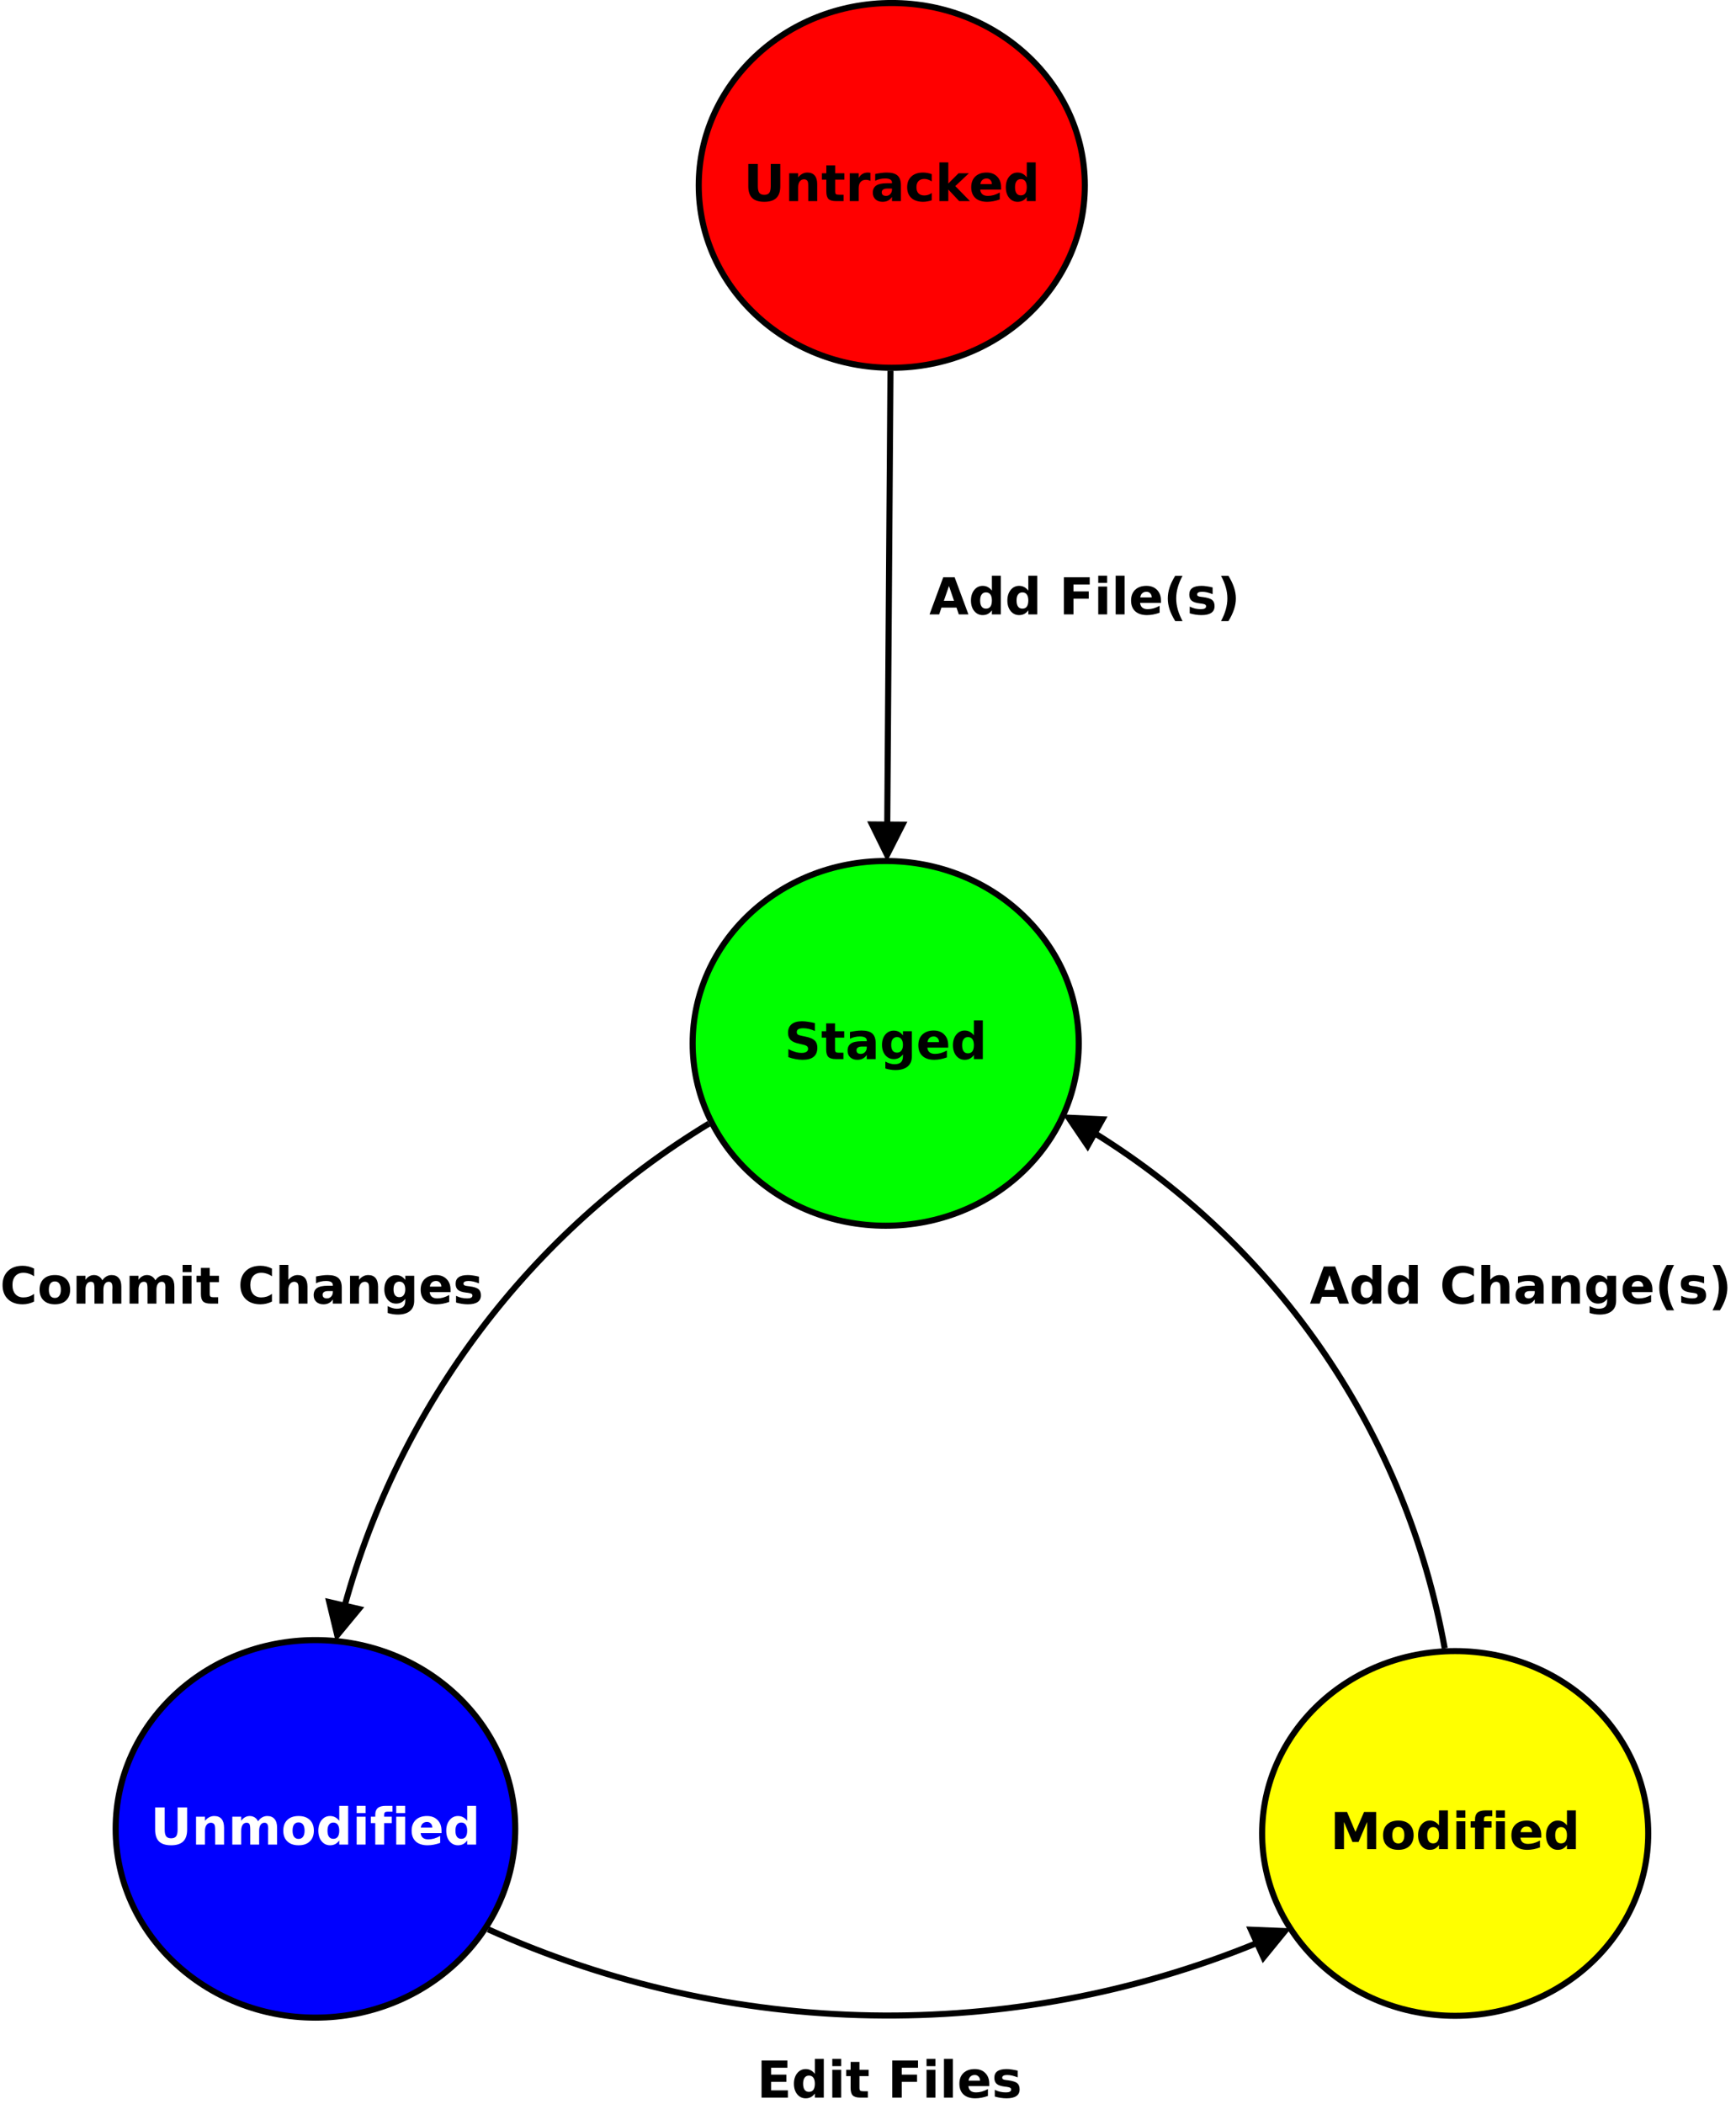 <?xml version="1.0" encoding="UTF-8"?>
<svg xmlns="http://www.w3.org/2000/svg" xmlns:xlink="http://www.w3.org/1999/xlink" width="307pt" height="372pt" viewBox="0 0 307 372" version="1.1">
<defs>
<g>
<symbol overflow="visible" id="glyph0-0">
<path style="stroke:none;" d="M 5.391 -6.359 L 5.391 -4.969 C 5.035 -5.125 4.688 -5.242 4.344 -5.328 C 4 -5.41 3.672 -5.453 3.359 -5.453 C 2.961 -5.453 2.664 -5.395 2.469 -5.281 C 2.281 -5.176 2.188 -5.004 2.188 -4.766 C 2.188 -4.586 2.25 -4.445 2.375 -4.344 C 2.508 -4.25 2.742 -4.172 3.078 -4.109 L 3.812 -3.953 C 4.539 -3.805 5.055 -3.582 5.359 -3.281 C 5.672 -2.988 5.828 -2.566 5.828 -2.016 C 5.828 -1.297 5.609 -0.758 5.172 -0.406 C 4.742 -0.051 4.094 0.125 3.219 0.125 C 2.801 0.125 2.379 0.082 1.953 0 C 1.535 -0.07 1.117 -0.188 0.703 -0.344 L 0.703 -1.766 C 1.117 -1.547 1.52 -1.379 1.906 -1.266 C 2.301 -1.148 2.68 -1.094 3.047 -1.094 C 3.422 -1.094 3.703 -1.156 3.891 -1.281 C 4.086 -1.406 4.188 -1.582 4.188 -1.812 C 4.188 -2.02 4.117 -2.176 3.984 -2.281 C 3.859 -2.395 3.594 -2.492 3.188 -2.578 L 2.547 -2.734 C 1.891 -2.867 1.406 -3.086 1.094 -3.391 C 0.789 -3.703 0.641 -4.117 0.641 -4.641 C 0.641 -5.297 0.848 -5.801 1.266 -6.156 C 1.691 -6.508 2.301 -6.688 3.094 -6.688 C 3.457 -6.688 3.828 -6.656 4.203 -6.594 C 4.586 -6.539 4.984 -6.461 5.391 -6.359 Z M 5.391 -6.359 "/>
</symbol>
<symbol overflow="visible" id="glyph0-1">
<path style="stroke:none;" d="M 2.469 -6.312 L 2.469 -4.922 L 4.094 -4.922 L 4.094 -3.797 L 2.469 -3.797 L 2.469 -1.703 C 2.469 -1.473 2.516 -1.316 2.609 -1.234 C 2.703 -1.16 2.883 -1.125 3.156 -1.125 L 3.953 -1.125 L 3.953 0 L 2.609 0 C 1.984 0 1.539 -0.129 1.281 -0.391 C 1.031 -0.648 0.906 -1.086 0.906 -1.703 L 0.906 -3.797 L 0.125 -3.797 L 0.125 -4.922 L 0.906 -4.922 L 0.906 -6.312 Z M 2.469 -6.312 "/>
</symbol>
<symbol overflow="visible" id="glyph0-2">
<path style="stroke:none;" d="M 2.969 -2.219 C 2.633 -2.219 2.383 -2.16 2.219 -2.047 C 2.051 -1.93 1.969 -1.77 1.969 -1.562 C 1.969 -1.352 2.035 -1.191 2.172 -1.078 C 2.305 -0.973 2.492 -0.922 2.734 -0.922 C 3.023 -0.922 3.27 -1.023 3.469 -1.234 C 3.676 -1.453 3.781 -1.719 3.781 -2.031 L 3.781 -2.219 Z M 5.359 -2.812 L 5.359 0 L 3.781 0 L 3.781 -0.734 C 3.57 -0.43 3.332 -0.211 3.062 -0.078 C 2.801 0.055 2.484 0.125 2.109 0.125 C 1.598 0.125 1.18 -0.02 0.859 -0.312 C 0.547 -0.613 0.391 -1.004 0.391 -1.484 C 0.391 -2.055 0.586 -2.477 0.984 -2.75 C 1.379 -3.02 2.004 -3.156 2.859 -3.156 L 3.781 -3.156 L 3.781 -3.281 C 3.781 -3.52 3.68 -3.695 3.484 -3.812 C 3.285 -3.938 2.977 -4 2.562 -4 C 2.227 -4 1.914 -3.961 1.625 -3.891 C 1.332 -3.828 1.062 -3.727 0.812 -3.594 L 0.812 -4.797 C 1.156 -4.867 1.492 -4.926 1.828 -4.969 C 2.172 -5.02 2.516 -5.047 2.859 -5.047 C 3.742 -5.047 4.379 -4.867 4.766 -4.516 C 5.16 -4.16 5.359 -3.594 5.359 -2.812 Z M 5.359 -2.812 "/>
</symbol>
<symbol overflow="visible" id="glyph0-3">
<path style="stroke:none;" d="M 4.109 -0.828 C 3.891 -0.547 3.648 -0.336 3.391 -0.203 C 3.129 -0.066 2.828 0 2.484 0 C 1.879 0 1.379 -0.234 0.984 -0.703 C 0.598 -1.18 0.406 -1.785 0.406 -2.516 C 0.406 -3.254 0.598 -3.859 0.984 -4.328 C 1.379 -4.797 1.879 -5.031 2.484 -5.031 C 2.828 -5.031 3.129 -4.961 3.391 -4.828 C 3.648 -4.691 3.891 -4.477 4.109 -4.188 L 4.109 -4.922 L 5.688 -4.922 L 5.688 -0.5 C 5.688 0.289 5.438 0.895 4.938 1.312 C 4.438 1.727 3.711 1.938 2.766 1.938 C 2.453 1.938 2.148 1.91 1.859 1.859 C 1.578 1.816 1.289 1.75 1 1.656 L 1 0.438 C 1.281 0.594 1.551 0.707 1.812 0.781 C 2.07 0.863 2.336 0.906 2.609 0.906 C 3.129 0.906 3.508 0.789 3.75 0.562 C 3.988 0.332 4.109 -0.02 4.109 -0.5 Z M 3.062 -3.891 C 2.738 -3.891 2.484 -3.77 2.297 -3.531 C 2.117 -3.289 2.031 -2.953 2.031 -2.516 C 2.031 -2.066 2.117 -1.723 2.297 -1.484 C 2.473 -1.254 2.727 -1.141 3.062 -1.141 C 3.395 -1.141 3.648 -1.258 3.828 -1.5 C 4.016 -1.738 4.109 -2.078 4.109 -2.516 C 4.109 -2.953 4.016 -3.289 3.828 -3.531 C 3.648 -3.77 3.395 -3.891 3.062 -3.891 Z M 3.062 -3.891 "/>
</symbol>
<symbol overflow="visible" id="glyph0-4">
<path style="stroke:none;" d="M 5.672 -2.469 L 5.672 -2.031 L 1.984 -2.031 C 2.023 -1.656 2.16 -1.375 2.391 -1.188 C 2.617 -1.008 2.938 -0.922 3.344 -0.922 C 3.676 -0.922 4.016 -0.969 4.359 -1.062 C 4.711 -1.164 5.07 -1.316 5.438 -1.516 L 5.438 -0.297 C 5.062 -0.16 4.688 -0.055 4.312 0.016 C 3.945 0.086 3.578 0.125 3.203 0.125 C 2.316 0.125 1.625 -0.098 1.125 -0.547 C 0.633 -1.004 0.391 -1.641 0.391 -2.453 C 0.391 -3.254 0.629 -3.883 1.109 -4.344 C 1.598 -4.812 2.266 -5.047 3.109 -5.047 C 3.891 -5.047 4.508 -4.812 4.969 -4.344 C 5.438 -3.875 5.672 -3.25 5.672 -2.469 Z M 4.047 -3 C 4.047 -3.301 3.957 -3.539 3.781 -3.719 C 3.613 -3.906 3.391 -4 3.109 -4 C 2.805 -4 2.555 -3.91 2.359 -3.734 C 2.172 -3.566 2.055 -3.32 2.016 -3 Z M 4.047 -3 "/>
</symbol>
<symbol overflow="visible" id="glyph0-5">
<path style="stroke:none;" d="M 4.109 -4.203 L 4.109 -6.844 L 5.688 -6.844 L 5.688 0 L 4.109 0 L 4.109 -0.719 C 3.891 -0.426 3.648 -0.211 3.391 -0.078 C 3.129 0.055 2.828 0.125 2.484 0.125 C 1.879 0.125 1.379 -0.113 0.984 -0.594 C 0.598 -1.07 0.406 -1.691 0.406 -2.453 C 0.406 -3.211 0.598 -3.832 0.984 -4.312 C 1.379 -4.801 1.879 -5.047 2.484 -5.047 C 2.828 -5.047 3.129 -4.973 3.391 -4.828 C 3.648 -4.691 3.891 -4.484 4.109 -4.203 Z M 3.062 -1.016 C 3.406 -1.016 3.664 -1.133 3.844 -1.375 C 4.02 -1.625 4.109 -1.984 4.109 -2.453 C 4.109 -2.922 4.02 -3.273 3.844 -3.516 C 3.664 -3.766 3.406 -3.891 3.062 -3.891 C 2.727 -3.891 2.473 -3.766 2.297 -3.516 C 2.117 -3.273 2.031 -2.922 2.031 -2.453 C 2.031 -1.984 2.117 -1.625 2.297 -1.375 C 2.473 -1.133 2.727 -1.016 3.062 -1.016 Z M 3.062 -1.016 "/>
</symbol>
<symbol overflow="visible" id="glyph0-6">
<path style="stroke:none;" d="M 0.828 -6.562 L 2.516 -6.562 L 2.516 -2.625 C 2.516 -2.082 2.602 -1.691 2.781 -1.453 C 2.957 -1.223 3.25 -1.109 3.656 -1.109 C 4.062 -1.109 4.352 -1.223 4.531 -1.453 C 4.707 -1.691 4.797 -2.082 4.797 -2.625 L 4.797 -6.562 L 6.484 -6.562 L 6.484 -2.625 C 6.484 -1.695 6.25 -1.004 5.781 -0.547 C 5.312 -0.098 4.602 0.125 3.656 0.125 C 2.695 0.125 1.984 -0.098 1.516 -0.547 C 1.055 -1.004 0.828 -1.695 0.828 -2.625 Z M 0.828 -6.562 "/>
</symbol>
<symbol overflow="visible" id="glyph0-7">
<path style="stroke:none;" d="M 5.703 -3 L 5.703 0 L 4.125 0 L 4.125 -2.297 C 4.125 -2.723 4.113 -3.016 4.094 -3.172 C 4.07 -3.336 4.039 -3.457 4 -3.531 C 3.938 -3.633 3.852 -3.711 3.75 -3.766 C 3.645 -3.828 3.523 -3.859 3.391 -3.859 C 3.055 -3.859 2.797 -3.727 2.609 -3.469 C 2.422 -3.219 2.328 -2.867 2.328 -2.422 L 2.328 0 L 0.75 0 L 0.75 -4.922 L 2.328 -4.922 L 2.328 -4.203 C 2.566 -4.484 2.816 -4.691 3.078 -4.828 C 3.348 -4.973 3.645 -5.047 3.969 -5.047 C 4.539 -5.047 4.973 -4.867 5.266 -4.516 C 5.555 -4.172 5.703 -3.664 5.703 -3 Z M 5.703 -3 "/>
</symbol>
<symbol overflow="visible" id="glyph0-8">
<path style="stroke:none;" d="M 5.312 -4.109 C 5.508 -4.41 5.742 -4.641 6.016 -4.797 C 6.297 -4.961 6.602 -5.047 6.938 -5.047 C 7.5 -5.047 7.926 -4.867 8.219 -4.516 C 8.52 -4.172 8.672 -3.664 8.672 -3 L 8.672 0 L 7.078 0 L 7.078 -2.562 C 7.086 -2.602 7.094 -2.645 7.094 -2.688 C 7.094 -2.727 7.094 -2.785 7.094 -2.859 C 7.094 -3.211 7.039 -3.469 6.938 -3.625 C 6.832 -3.781 6.664 -3.859 6.438 -3.859 C 6.145 -3.859 5.914 -3.734 5.75 -3.484 C 5.582 -3.234 5.5 -2.879 5.5 -2.422 L 5.5 0 L 3.922 0 L 3.922 -2.562 C 3.922 -3.113 3.875 -3.469 3.781 -3.625 C 3.688 -3.781 3.52 -3.859 3.281 -3.859 C 2.977 -3.859 2.742 -3.734 2.578 -3.484 C 2.41 -3.234 2.328 -2.879 2.328 -2.422 L 2.328 0 L 0.75 0 L 0.75 -4.922 L 2.328 -4.922 L 2.328 -4.203 C 2.523 -4.484 2.75 -4.691 3 -4.828 C 3.25 -4.973 3.523 -5.047 3.828 -5.047 C 4.16 -5.047 4.457 -4.961 4.719 -4.797 C 4.977 -4.629 5.176 -4.398 5.312 -4.109 Z M 5.312 -4.109 "/>
</symbol>
<symbol overflow="visible" id="glyph0-9">
<path style="stroke:none;" d="M 3.094 -3.922 C 2.75 -3.922 2.484 -3.797 2.297 -3.547 C 2.117 -3.297 2.031 -2.93 2.031 -2.453 C 2.031 -1.984 2.117 -1.625 2.297 -1.375 C 2.484 -1.125 2.75 -1 3.094 -1 C 3.438 -1 3.695 -1.125 3.875 -1.375 C 4.062 -1.625 4.156 -1.984 4.156 -2.453 C 4.156 -2.93 4.062 -3.297 3.875 -3.547 C 3.695 -3.797 3.438 -3.922 3.094 -3.922 Z M 3.094 -5.047 C 3.945 -5.047 4.609 -4.816 5.078 -4.359 C 5.555 -3.898 5.797 -3.266 5.797 -2.453 C 5.797 -1.648 5.555 -1.02 5.078 -0.562 C 4.609 -0.102 3.945 0.125 3.094 0.125 C 2.25 0.125 1.586 -0.102 1.109 -0.562 C 0.629 -1.02 0.391 -1.648 0.391 -2.453 C 0.391 -3.266 0.629 -3.898 1.109 -4.359 C 1.586 -4.816 2.25 -5.047 3.094 -5.047 Z M 3.094 -5.047 "/>
</symbol>
<symbol overflow="visible" id="glyph0-10">
<path style="stroke:none;" d="M 0.75 -4.922 L 2.328 -4.922 L 2.328 0 L 0.75 0 Z M 0.75 -6.844 L 2.328 -6.844 L 2.328 -5.562 L 0.75 -5.562 Z M 0.75 -6.844 "/>
</symbol>
<symbol overflow="visible" id="glyph0-11">
<path style="stroke:none;" d="M 4 -6.844 L 4 -5.812 L 3.125 -5.812 C 2.906 -5.812 2.75 -5.77 2.656 -5.688 C 2.57 -5.602 2.531 -5.461 2.531 -5.266 L 2.531 -4.922 L 3.875 -4.922 L 3.875 -3.797 L 2.531 -3.797 L 2.531 0 L 0.953 0 L 0.953 -3.797 L 0.172 -3.797 L 0.172 -4.922 L 0.953 -4.922 L 0.953 -5.266 C 0.953 -5.797 1.098 -6.191 1.391 -6.453 C 1.691 -6.711 2.16 -6.844 2.797 -6.844 Z M 4 -6.844 "/>
</symbol>
<symbol overflow="visible" id="glyph0-12">
<path style="stroke:none;" d="M 0.828 -6.562 L 2.984 -6.562 L 4.469 -3.047 L 5.984 -6.562 L 8.125 -6.562 L 8.125 0 L 6.531 0 L 6.531 -4.797 L 5.016 -1.266 L 3.938 -1.266 L 2.438 -4.797 L 2.438 0 L 0.828 0 Z M 0.828 -6.562 "/>
</symbol>
<symbol overflow="visible" id="glyph0-13">
<path style="stroke:none;" d="M 0.828 -6.562 L 5.391 -6.562 L 5.391 -5.281 L 2.516 -5.281 L 2.516 -4.062 L 5.219 -4.062 L 5.219 -2.781 L 2.516 -2.781 L 2.516 -1.281 L 5.484 -1.281 L 5.484 0 L 0.828 0 Z M 0.828 -6.562 "/>
</symbol>
<symbol overflow="visible" id="glyph0-14">
<path style="stroke:none;" d=""/>
</symbol>
<symbol overflow="visible" id="glyph0-15">
<path style="stroke:none;" d="M 0.828 -6.562 L 5.391 -6.562 L 5.391 -5.281 L 2.516 -5.281 L 2.516 -4.062 L 5.219 -4.062 L 5.219 -2.781 L 2.516 -2.781 L 2.516 0 L 0.828 0 Z M 0.828 -6.562 "/>
</symbol>
<symbol overflow="visible" id="glyph0-16">
<path style="stroke:none;" d="M 0.75 -6.844 L 2.328 -6.844 L 2.328 0 L 0.75 0 Z M 0.75 -6.844 "/>
</symbol>
<symbol overflow="visible" id="glyph0-17">
<path style="stroke:none;" d="M 4.594 -4.766 L 4.594 -3.578 C 4.258 -3.711 3.938 -3.816 3.625 -3.891 C 3.312 -3.961 3.016 -4 2.734 -4 C 2.441 -4 2.223 -3.957 2.078 -3.875 C 1.93 -3.801 1.859 -3.688 1.859 -3.531 C 1.859 -3.406 1.91 -3.305 2.016 -3.234 C 2.129 -3.172 2.328 -3.125 2.609 -3.094 L 2.891 -3.062 C 3.691 -2.957 4.234 -2.785 4.516 -2.547 C 4.797 -2.316 4.938 -1.953 4.938 -1.453 C 4.938 -0.922 4.738 -0.523 4.344 -0.266 C 3.957 -0.004 3.383 0.125 2.625 0.125 C 2.289 0.125 1.953 0.098 1.609 0.047 C 1.266 -0.004 0.91 -0.082 0.547 -0.188 L 0.547 -1.375 C 0.859 -1.219 1.176 -1.102 1.5 -1.031 C 1.832 -0.957 2.172 -0.922 2.516 -0.922 C 2.816 -0.922 3.047 -0.961 3.203 -1.047 C 3.359 -1.129 3.438 -1.254 3.438 -1.422 C 3.438 -1.566 3.379 -1.672 3.266 -1.734 C 3.16 -1.805 2.953 -1.863 2.641 -1.906 L 2.359 -1.938 C 1.66 -2.02 1.172 -2.18 0.891 -2.422 C 0.609 -2.66 0.469 -3.02 0.469 -3.5 C 0.469 -4.02 0.645 -4.406 1 -4.656 C 1.352 -4.914 1.898 -5.047 2.641 -5.047 C 2.93 -5.047 3.234 -5.02 3.547 -4.969 C 3.867 -4.926 4.219 -4.859 4.594 -4.766 Z M 4.594 -4.766 "/>
</symbol>
<symbol overflow="visible" id="glyph0-18">
<path style="stroke:none;" d="M 6.031 -0.359 C 5.719 -0.203 5.391 -0.082 5.047 0 C 4.711 0.082 4.363 0.125 4 0.125 C 2.906 0.125 2.039 -0.176 1.406 -0.781 C 0.77 -1.395 0.453 -2.227 0.453 -3.281 C 0.453 -4.32 0.77 -5.148 1.406 -5.766 C 2.039 -6.379 2.906 -6.688 4 -6.688 C 4.363 -6.688 4.711 -6.645 5.047 -6.562 C 5.391 -6.477 5.719 -6.352 6.031 -6.188 L 6.031 -4.828 C 5.719 -5.047 5.406 -5.203 5.094 -5.297 C 4.789 -5.398 4.473 -5.453 4.141 -5.453 C 3.535 -5.453 3.062 -5.258 2.719 -4.875 C 2.375 -4.488 2.203 -3.957 2.203 -3.281 C 2.203 -2.602 2.375 -2.066 2.719 -1.672 C 3.062 -1.285 3.535 -1.094 4.141 -1.094 C 4.473 -1.094 4.789 -1.141 5.094 -1.234 C 5.406 -1.336 5.719 -1.5 6.031 -1.719 Z M 6.031 -0.359 "/>
</symbol>
<symbol overflow="visible" id="glyph0-19">
<path style="stroke:none;" d="M 5.703 -3 L 5.703 0 L 4.125 0 L 4.125 -2.281 C 4.125 -2.719 4.113 -3.016 4.094 -3.172 C 4.07 -3.336 4.039 -3.457 4 -3.531 C 3.938 -3.633 3.852 -3.711 3.75 -3.766 C 3.645 -3.828 3.523 -3.859 3.391 -3.859 C 3.055 -3.859 2.797 -3.727 2.609 -3.469 C 2.422 -3.219 2.328 -2.867 2.328 -2.422 L 2.328 0 L 0.75 0 L 0.75 -6.844 L 2.328 -6.844 L 2.328 -4.203 C 2.566 -4.484 2.816 -4.691 3.078 -4.828 C 3.348 -4.973 3.645 -5.047 3.969 -5.047 C 4.539 -5.047 4.973 -4.867 5.266 -4.516 C 5.555 -4.172 5.703 -3.664 5.703 -3 Z M 5.703 -3 "/>
</symbol>
<symbol overflow="visible" id="glyph0-20">
<path style="stroke:none;" d="M 4.812 -1.203 L 2.156 -1.203 L 1.75 0 L 0.047 0 L 2.469 -6.562 L 4.484 -6.562 L 6.922 0 L 5.219 0 Z M 2.578 -2.406 L 4.375 -2.406 L 3.484 -5.016 Z M 2.578 -2.406 "/>
</symbol>
<symbol overflow="visible" id="glyph0-21">
<path style="stroke:none;" d="M 3.391 1.188 L 2.094 1.188 C 1.645 0.457 1.312 -0.227 1.094 -0.875 C 0.883 -1.531 0.781 -2.176 0.781 -2.812 C 0.781 -3.457 0.883 -4.109 1.094 -4.766 C 1.312 -5.422 1.645 -6.109 2.094 -6.828 L 3.391 -6.828 C 3.016 -6.129 2.734 -5.445 2.547 -4.781 C 2.359 -4.125 2.266 -3.473 2.266 -2.828 C 2.266 -2.18 2.359 -1.523 2.547 -0.859 C 2.734 -0.191 3.016 0.488 3.391 1.188 Z M 3.391 1.188 "/>
</symbol>
<symbol overflow="visible" id="glyph0-22">
<path style="stroke:none;" d="M 0.719 1.188 C 1.094 0.488 1.375 -0.191 1.562 -0.859 C 1.75 -1.523 1.844 -2.18 1.844 -2.828 C 1.844 -3.473 1.75 -4.125 1.562 -4.781 C 1.375 -5.445 1.094 -6.129 0.719 -6.828 L 2.031 -6.828 C 2.469 -6.109 2.797 -5.422 3.016 -4.766 C 3.234 -4.109 3.344 -3.457 3.344 -2.812 C 3.344 -2.176 3.234 -1.531 3.016 -0.875 C 2.805 -0.227 2.477 0.457 2.031 1.188 Z M 0.719 1.188 "/>
</symbol>
<symbol overflow="visible" id="glyph0-23">
<path style="stroke:none;" d="M 4.406 -3.578 C 4.27 -3.641 4.133 -3.688 4 -3.719 C 3.863 -3.75 3.727 -3.766 3.594 -3.766 C 3.188 -3.766 2.875 -3.633 2.656 -3.375 C 2.438 -3.125 2.328 -2.754 2.328 -2.266 L 2.328 0 L 0.75 0 L 0.75 -4.922 L 2.328 -4.922 L 2.328 -4.109 C 2.523 -4.43 2.754 -4.664 3.016 -4.812 C 3.285 -4.969 3.602 -5.047 3.969 -5.047 C 4.02 -5.047 4.078 -5.039 4.141 -5.031 C 4.203 -5.031 4.289 -5.02 4.406 -5 Z M 4.406 -3.578 "/>
</symbol>
<symbol overflow="visible" id="glyph0-24">
<path style="stroke:none;" d="M 4.734 -4.766 L 4.734 -3.484 C 4.516 -3.629 4.297 -3.738 4.078 -3.812 C 3.867 -3.883 3.648 -3.922 3.422 -3.922 C 2.984 -3.922 2.641 -3.789 2.391 -3.531 C 2.148 -3.27 2.031 -2.91 2.031 -2.453 C 2.031 -1.992 2.148 -1.633 2.391 -1.375 C 2.641 -1.125 2.984 -1 3.422 -1 C 3.66 -1 3.891 -1.035 4.109 -1.109 C 4.336 -1.18 4.547 -1.289 4.734 -1.438 L 4.734 -0.141 C 4.484 -0.055 4.234 0.004 3.984 0.047 C 3.734 0.098 3.477 0.125 3.219 0.125 C 2.332 0.125 1.641 -0.098 1.141 -0.547 C 0.641 -1.004 0.391 -1.641 0.391 -2.453 C 0.391 -3.266 0.641 -3.898 1.141 -4.359 C 1.641 -4.816 2.332 -5.047 3.219 -5.047 C 3.477 -5.047 3.734 -5.02 3.984 -4.969 C 4.234 -4.926 4.484 -4.859 4.734 -4.766 Z M 4.734 -4.766 "/>
</symbol>
<symbol overflow="visible" id="glyph0-25">
<path style="stroke:none;" d="M 0.75 -6.844 L 2.328 -6.844 L 2.328 -3.109 L 4.141 -4.922 L 5.969 -4.922 L 3.562 -2.656 L 6.156 0 L 4.25 0 L 2.328 -2.047 L 2.328 0 L 0.75 0 Z M 0.75 -6.844 "/>
</symbol>
</g>
</defs>
<g id="surface15092">
<rect x="0" y="0" width="307" height="372" style="fill:rgb(100%,100%,100%);fill-opacity:1;stroke:none;"/>
<path style="fill-rule:evenodd;fill:rgb(0%,100%,0%);fill-opacity:1;stroke-width:0.1;stroke-linecap:butt;stroke-linejoin:miter;stroke:rgb(0%,0%,0%);stroke-opacity:1;stroke-miterlimit:10;" d="M 3.161 9.661 C 3.161 11.319 1.738 12.662 -0.018 12.662 C -1.773 12.662 -3.196 11.319 -3.196 9.661 C -3.196 8.003 -1.773 6.659 -0.018 6.659 C 1.738 6.659 3.161 8.003 3.161 9.661 " transform="matrix(10.741,0,0,10.741,156.819,80.692)"/>
<g style="fill:rgb(0%,0%,0%);fill-opacity:1;">
  <use xlink:href="#glyph0-0" x="138.715" y="187.234"/>
  <use xlink:href="#glyph0-1" x="145.197" y="187.234"/>
  <use xlink:href="#glyph0-2" x="149.498" y="187.234"/>
  <use xlink:href="#glyph0-3" x="155.571" y="187.234"/>
  <use xlink:href="#glyph0-4" x="162.011" y="187.234"/>
  <use xlink:href="#glyph0-5" x="168.116" y="187.234"/>
</g>
<path style="fill-rule:evenodd;fill:rgb(0%,0%,100%);fill-opacity:1;stroke-width:0.1;stroke-linecap:butt;stroke-linejoin:miter;stroke:rgb(0%,0%,0%);stroke-opacity:1;stroke-miterlimit:10;" d="M -6.117 22.589 C -6.117 24.305 -7.59 25.696 -9.407 25.696 C -11.224 25.696 -12.696 24.305 -12.696 22.589 C -12.696 20.873 -11.224 19.482 -9.407 19.482 C -7.59 19.482 -6.117 20.873 -6.117 22.589 " transform="matrix(10.741,0,0,10.741,156.819,80.692)"/>
<g style="fill:rgb(100%,100%,100%);fill-opacity:1;">
  <use xlink:href="#glyph0-6" x="26.609" y="326.097"/>
  <use xlink:href="#glyph0-7" x="33.92" y="326.097"/>
  <use xlink:href="#glyph0-8" x="40.329" y="326.097"/>
  <use xlink:href="#glyph0-9" x="49.707" y="326.097"/>
  <use xlink:href="#glyph0-5" x="55.885" y="326.097"/>
  <use xlink:href="#glyph0-10" x="62.325" y="326.097"/>
  <use xlink:href="#glyph0-11" x="65.409" y="326.097"/>
  <use xlink:href="#glyph0-10" x="69.322" y="326.097"/>
  <use xlink:href="#glyph0-4" x="72.405" y="326.097"/>
  <use xlink:href="#glyph0-5" x="78.51" y="326.097"/>
</g>
<path style="fill-rule:evenodd;fill:rgb(100%,100%,0%);fill-opacity:1;stroke-width:0.1;stroke-linecap:butt;stroke-linejoin:miter;stroke:rgb(0%,0%,0%);stroke-opacity:1;stroke-miterlimit:10;" d="M 12.537 22.664 C 12.537 24.322 11.114 25.666 9.358 25.666 C 7.603 25.666 6.18 24.322 6.18 22.664 C 6.18 21.006 7.603 19.663 9.358 19.663 C 11.114 19.663 12.537 21.006 12.537 22.664 " transform="matrix(10.741,0,0,10.741,156.819,80.692)"/>
<g style="fill:rgb(0%,0%,0%);fill-opacity:1;">
  <use xlink:href="#glyph0-12" x="235.234" y="326.902"/>
  <use xlink:href="#glyph0-9" x="244.192" y="326.902"/>
  <use xlink:href="#glyph0-5" x="250.37" y="326.902"/>
  <use xlink:href="#glyph0-10" x="256.811" y="326.902"/>
  <use xlink:href="#glyph0-11" x="259.895" y="326.902"/>
  <use xlink:href="#glyph0-10" x="263.807" y="326.902"/>
  <use xlink:href="#glyph0-4" x="266.891" y="326.902"/>
  <use xlink:href="#glyph0-5" x="272.996" y="326.902"/>
</g>
<path style="fill:none;stroke-width:0.1;stroke-linecap:butt;stroke-linejoin:miter;stroke:rgb(0%,0%,0%);stroke-opacity:1;stroke-miterlimit:10;" d="M -2.928 10.982 L -2.928 10.982 C -5.867 12.764 -8.013 15.603 -8.925 18.916 " transform="matrix(10.741,0,0,10.741,156.819,80.692)"/>
<path style="fill-rule:evenodd;fill:rgb(0%,0%,0%);fill-opacity:1;stroke-width:0.1;stroke-linecap:butt;stroke-linejoin:miter;stroke:rgb(0%,0%,0%);stroke-opacity:1;stroke-miterlimit:10;" d="M -9.179 18.857 L -9.048 19.401 L -8.692 18.97 Z M -9.179 18.857 " transform="matrix(10.741,0,0,10.741,156.819,80.692)"/>
<path style="fill:none;stroke-width:0.1;stroke-linecap:butt;stroke-linejoin:miter;stroke:rgb(0%,0%,0%);stroke-opacity:1;stroke-miterlimit:10;" d="M -6.563 24.243 L -6.563 24.243 C -2.554 26.053 2.024 26.134 6.096 24.468 " transform="matrix(10.741,0,0,10.741,156.819,80.692)"/>
<path style="fill-rule:evenodd;fill:rgb(0%,0%,0%);fill-opacity:1;stroke-width:0.1;stroke-linecap:butt;stroke-linejoin:miter;stroke:rgb(0%,0%,0%);stroke-opacity:1;stroke-miterlimit:10;" d="M 6.202 24.705 L 6.555 24.272 L 5.996 24.249 Z M 6.202 24.705 " transform="matrix(10.741,0,0,10.741,156.819,80.692)"/>
<path style="fill:none;stroke-width:0.1;stroke-linecap:butt;stroke-linejoin:miter;stroke:rgb(0%,0%,0%);stroke-opacity:1;stroke-miterlimit:10;" d="M 9.186 19.617 L 9.186 19.617 C 8.554 16.102 6.459 13.02 3.423 11.139 " transform="matrix(10.741,0,0,10.741,156.819,80.692)"/>
<path style="fill-rule:evenodd;fill:rgb(0%,0%,0%);fill-opacity:1;stroke-width:0.1;stroke-linecap:butt;stroke-linejoin:miter;stroke:rgb(0%,0%,0%);stroke-opacity:1;stroke-miterlimit:10;" d="M 3.552 10.91 L 2.994 10.884 L 3.307 11.346 Z M 3.552 10.91 " transform="matrix(10.741,0,0,10.741,156.819,80.692)"/>
<g style="fill:rgb(0%,0%,0%);fill-opacity:1;">
  <use xlink:href="#glyph0-13" x="133.848" y="370.832"/>
  <use xlink:href="#glyph0-5" x="139.994" y="370.832"/>
  <use xlink:href="#glyph0-10" x="146.435" y="370.832"/>
  <use xlink:href="#glyph0-1" x="149.519" y="370.832"/>
  <use xlink:href="#glyph0-14" x="153.819" y="370.832"/>
  <use xlink:href="#glyph0-15" x="156.955" y="370.832"/>
  <use xlink:href="#glyph0-10" x="163.102" y="370.832"/>
  <use xlink:href="#glyph0-16" x="166.186" y="370.832"/>
  <use xlink:href="#glyph0-4" x="169.27" y="370.832"/>
  <use xlink:href="#glyph0-17" x="175.375" y="370.832"/>
</g>
<g style="fill:rgb(0%,0%,0%);fill-opacity:1;">
  <use xlink:href="#glyph0-18" x="0" y="230.461"/>
  <use xlink:href="#glyph0-9" x="6.608" y="230.461"/>
  <use xlink:href="#glyph0-8" x="12.786" y="230.461"/>
  <use xlink:href="#glyph0-8" x="22.164" y="230.461"/>
  <use xlink:href="#glyph0-10" x="31.541" y="230.461"/>
  <use xlink:href="#glyph0-1" x="34.625" y="230.461"/>
  <use xlink:href="#glyph0-14" x="38.926" y="230.461"/>
  <use xlink:href="#glyph0-18" x="42.062" y="230.461"/>
  <use xlink:href="#glyph0-19" x="48.67" y="230.461"/>
  <use xlink:href="#glyph0-2" x="55.079" y="230.461"/>
  <use xlink:href="#glyph0-7" x="61.152" y="230.461"/>
  <use xlink:href="#glyph0-3" x="67.561" y="230.461"/>
  <use xlink:href="#glyph0-4" x="74.002" y="230.461"/>
  <use xlink:href="#glyph0-17" x="80.106" y="230.461"/>
</g>
<g style="fill:rgb(0%,0%,0%);fill-opacity:1;">
  <use xlink:href="#glyph0-20" x="231.629" y="230.461"/>
  <use xlink:href="#glyph0-5" x="238.594" y="230.461"/>
  <use xlink:href="#glyph0-5" x="245.034" y="230.461"/>
  <use xlink:href="#glyph0-14" x="251.475" y="230.461"/>
  <use xlink:href="#glyph0-18" x="254.611" y="230.461"/>
  <use xlink:href="#glyph0-19" x="261.219" y="230.461"/>
  <use xlink:href="#glyph0-2" x="267.628" y="230.461"/>
  <use xlink:href="#glyph0-7" x="273.701" y="230.461"/>
  <use xlink:href="#glyph0-3" x="280.11" y="230.461"/>
  <use xlink:href="#glyph0-4" x="286.551" y="230.461"/>
  <use xlink:href="#glyph0-21" x="292.655" y="230.461"/>
  <use xlink:href="#glyph0-17" x="296.767" y="230.461"/>
  <use xlink:href="#glyph0-22" x="302.127" y="230.461"/>
</g>
<path style="fill-rule:evenodd;fill:rgb(100%,0%,0%);fill-opacity:1;stroke-width:0.1;stroke-linecap:butt;stroke-linejoin:miter;stroke:rgb(0%,0%,0%);stroke-opacity:1;stroke-miterlimit:10;" d="M 3.261 -4.461 C 3.261 -2.803 1.838 -1.459 0.082 -1.459 C -1.673 -1.459 -3.096 -2.803 -3.096 -4.461 C -3.096 -6.119 -1.673 -7.463 0.082 -7.463 C 1.838 -7.463 3.261 -6.119 3.261 -4.461 " transform="matrix(10.741,0,0,10.741,156.819,80.692)"/>
<g style="fill:rgb(0%,0%,0%);fill-opacity:1;">
  <use xlink:href="#glyph0-6" x="131.504" y="35.554"/>
  <use xlink:href="#glyph0-7" x="138.815" y="35.554"/>
  <use xlink:href="#glyph0-1" x="145.224" y="35.554"/>
  <use xlink:href="#glyph0-23" x="149.524" y="35.554"/>
  <use xlink:href="#glyph0-2" x="153.961" y="35.554"/>
  <use xlink:href="#glyph0-24" x="160.035" y="35.554"/>
  <use xlink:href="#glyph0-25" x="165.374" y="35.554"/>
  <use xlink:href="#glyph0-4" x="171.363" y="35.554"/>
  <use xlink:href="#glyph0-5" x="177.468" y="35.554"/>
</g>
<path style="fill:none;stroke-width:0.1;stroke-linecap:butt;stroke-linejoin:miter;stroke:rgb(0%,0%,0%);stroke-opacity:1;stroke-miterlimit:10;" d="M 0.061 -1.409 L 0.008 6.059 " transform="matrix(10.741,0,0,10.741,156.819,80.692)"/>
<path style="fill-rule:evenodd;fill:rgb(0%,0%,0%);fill-opacity:1;stroke-width:0.1;stroke-linecap:butt;stroke-linejoin:miter;stroke:rgb(0%,0%,0%);stroke-opacity:1;stroke-miterlimit:10;" d="M -0.242 6.057 L 0.005 6.559 L 0.258 6.061 Z M -0.242 6.057 " transform="matrix(10.741,0,0,10.741,156.819,80.692)"/>
<g style="fill:rgb(0%,0%,0%);fill-opacity:1;">
  <use xlink:href="#glyph0-20" x="164.336" y="108.617"/>
  <use xlink:href="#glyph0-5" x="171.301" y="108.617"/>
  <use xlink:href="#glyph0-5" x="177.741" y="108.617"/>
  <use xlink:href="#glyph0-14" x="184.182" y="108.617"/>
  <use xlink:href="#glyph0-15" x="187.318" y="108.617"/>
  <use xlink:href="#glyph0-10" x="193.465" y="108.617"/>
  <use xlink:href="#glyph0-16" x="196.548" y="108.617"/>
  <use xlink:href="#glyph0-4" x="199.632" y="108.617"/>
  <use xlink:href="#glyph0-21" x="205.737" y="108.617"/>
  <use xlink:href="#glyph0-17" x="209.849" y="108.617"/>
  <use xlink:href="#glyph0-22" x="215.209" y="108.617"/>
</g>
</g>
</svg>
